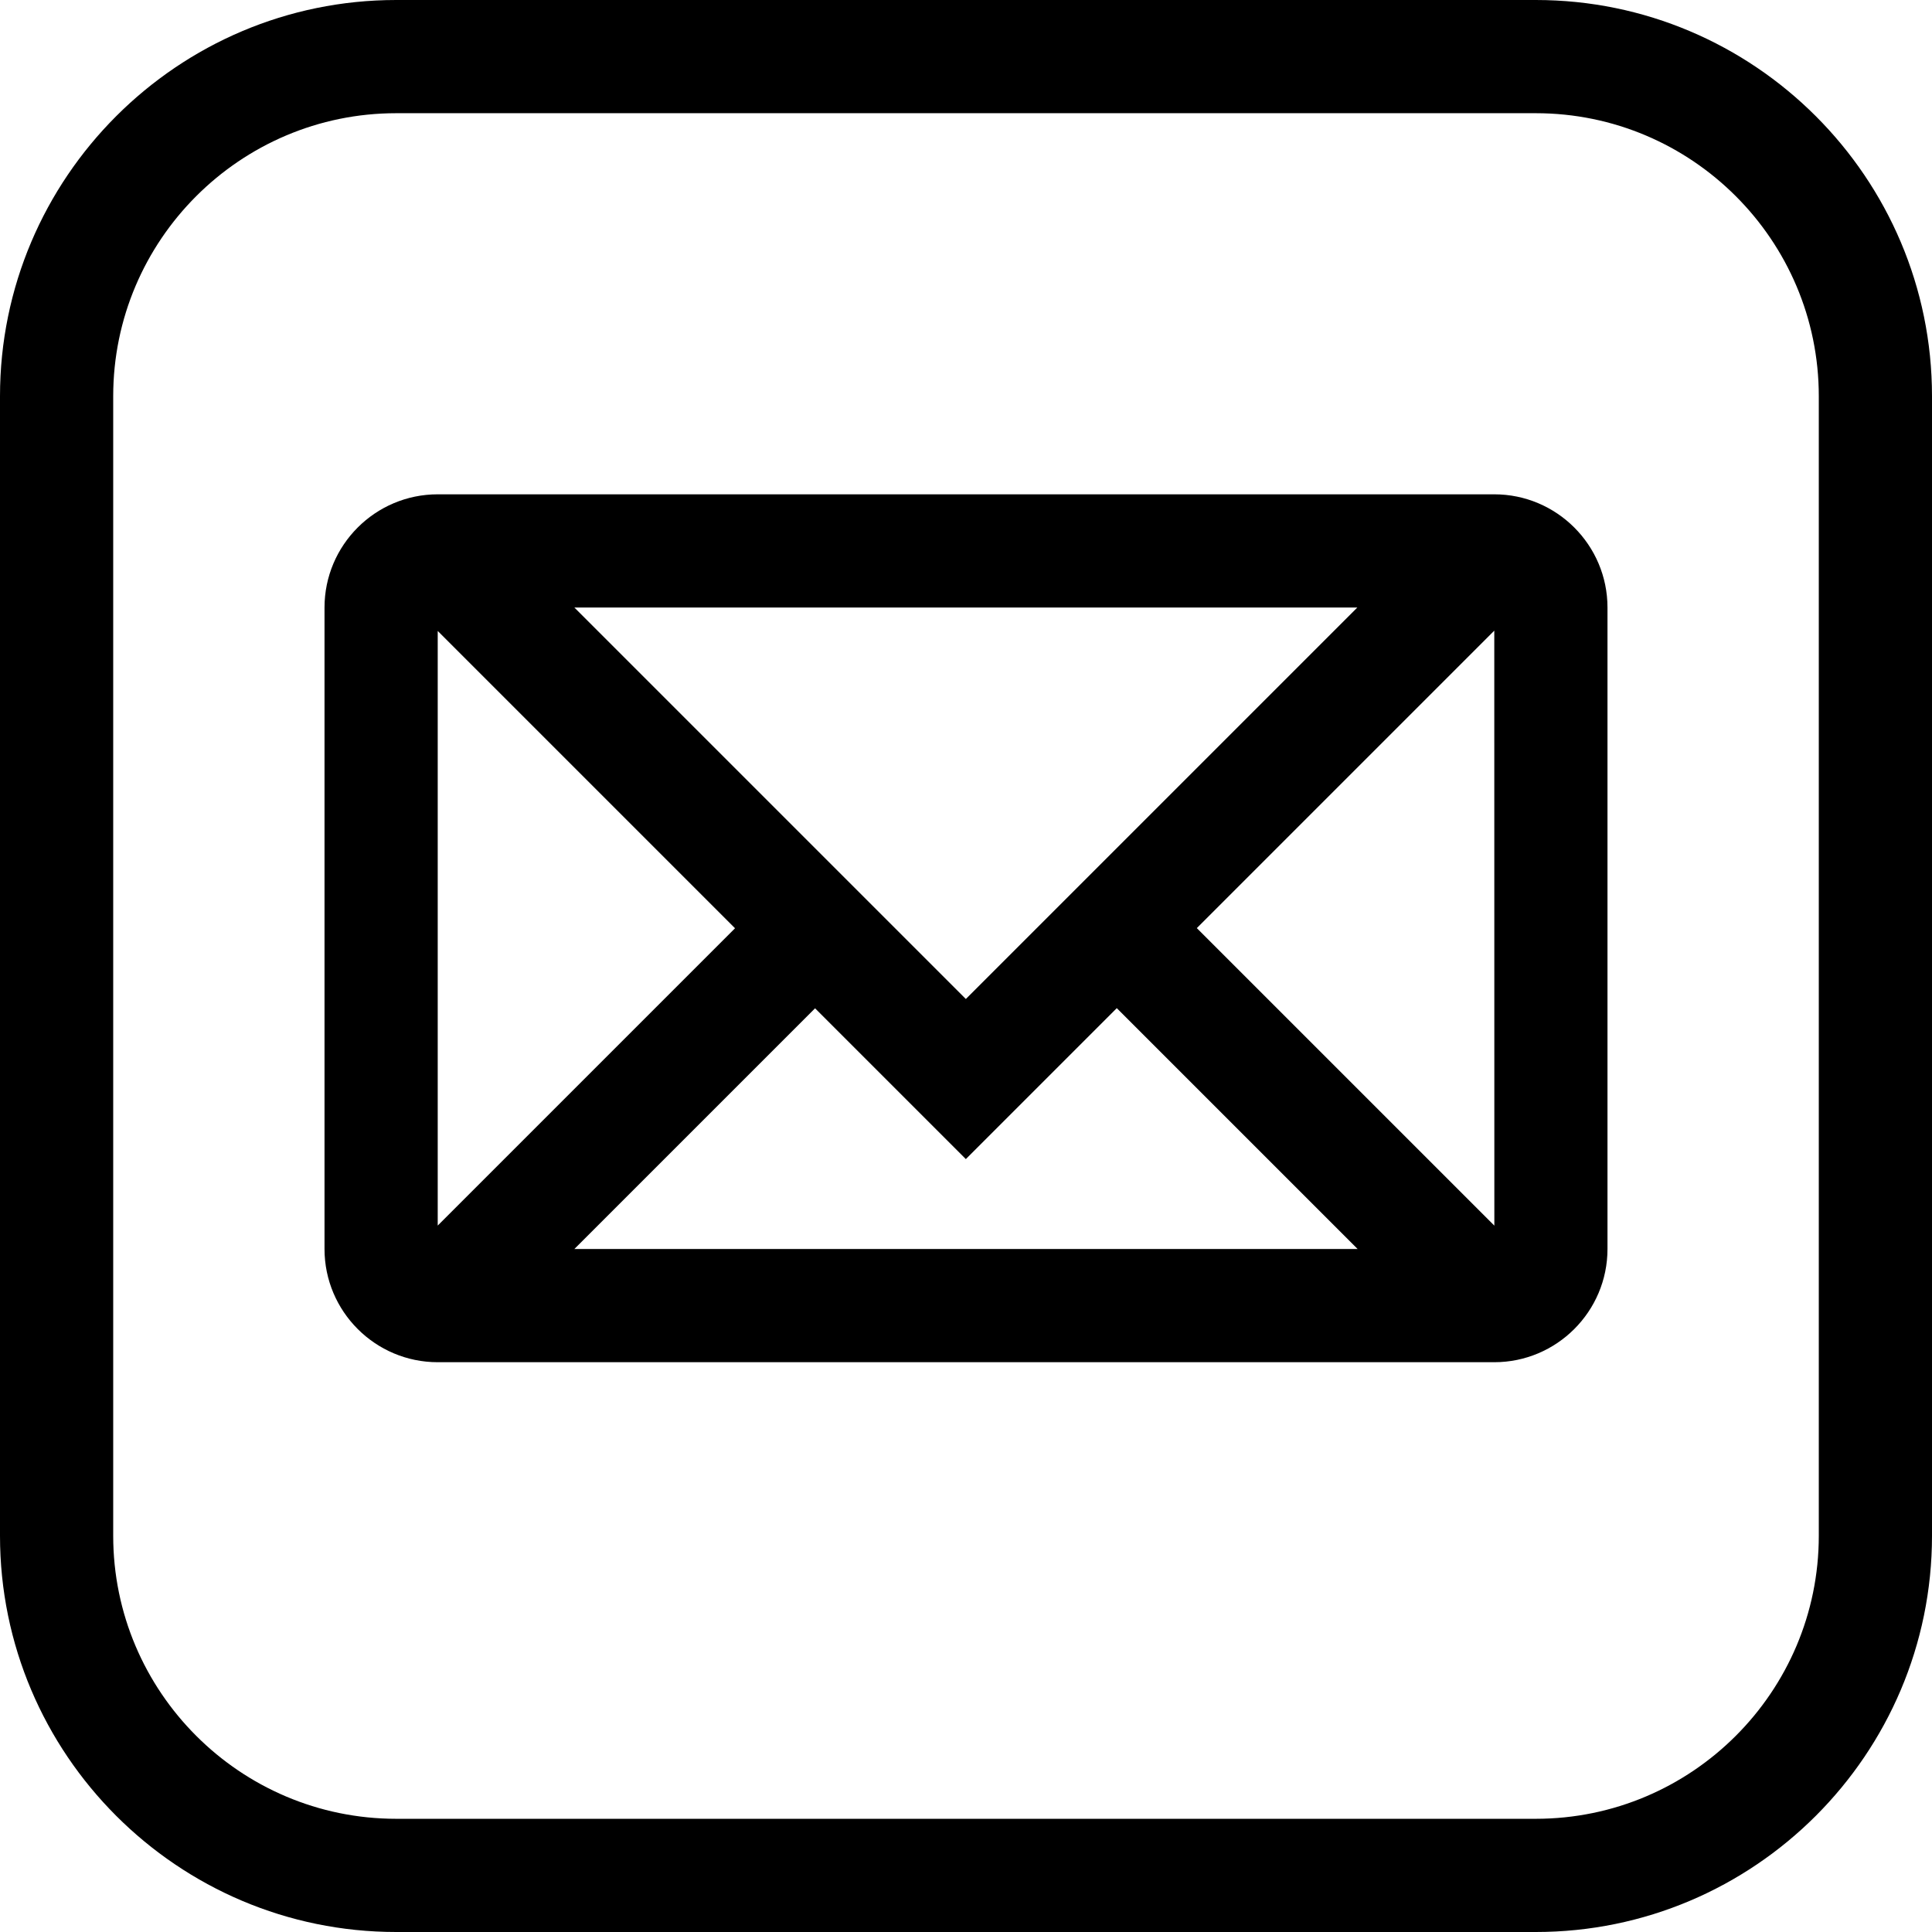 <?xml version="1.0" encoding="iso-8859-1"?>
<!-- Generator: Adobe Illustrator 19.0.0, SVG Export Plug-In . SVG Version: 6.00 Build 0)  -->
<svg version="1.1" id="Capa_1" xmlns="http://www.w3.org/2000/svg" xmlns:xlink="http://www.w3.org/1999/xlink" x="0px" y="0px"
	 viewBox="0 0 512 512" style="enable-background:new 0 0 512 512;" xml:space="preserve">
<g>
	<g>
		<path d="M407,0H105C47.103,0,0,47.103,0,105v302c0,57.897,47.103,105,105,105h302c57.897,0,105-47.103,105-105V105
			C512,47.103,464.897,0,407,0z M482,407c0,41.355-33.645,75-75,75H105c-41.355,0-75-33.645-75-75V105c0-41.355,33.645-75,75-75h302
			c41.355,0,75,33.645,75,75V407z"/>
	</g>
</g>
<g>
	<g>
		<path d="M396,131H116c-16.542,0-30,13.458-30,30v170c0,16.542,13.458,30,30,30h280c16.542,0,30-13.458,30-30V161
			C426,144.458,412.542,131,396,131z M359.704,161L255.958,264.745L152.213,161H359.704z M116,167.213L194.787,246L116,324.787
			V167.213z M152.213,331L216,267.213l39.959,39.959l40-40L359.787,331H152.213z M317.171,245.959l78.83-78.83l0.017,157.676
			L317.171,245.959z"/>
	</g>
</g>
<g>
</g>
<g>
</g>
<g>
</g>
<g>
</g>
<g>
</g>
<g>
</g>
<g>
</g>
<g>
</g>
<g>
</g>
<g>
</g>
<g>
</g>
<g>
</g>
<g>
</g>
<g>
</g>
<g>
</g>
</svg>
